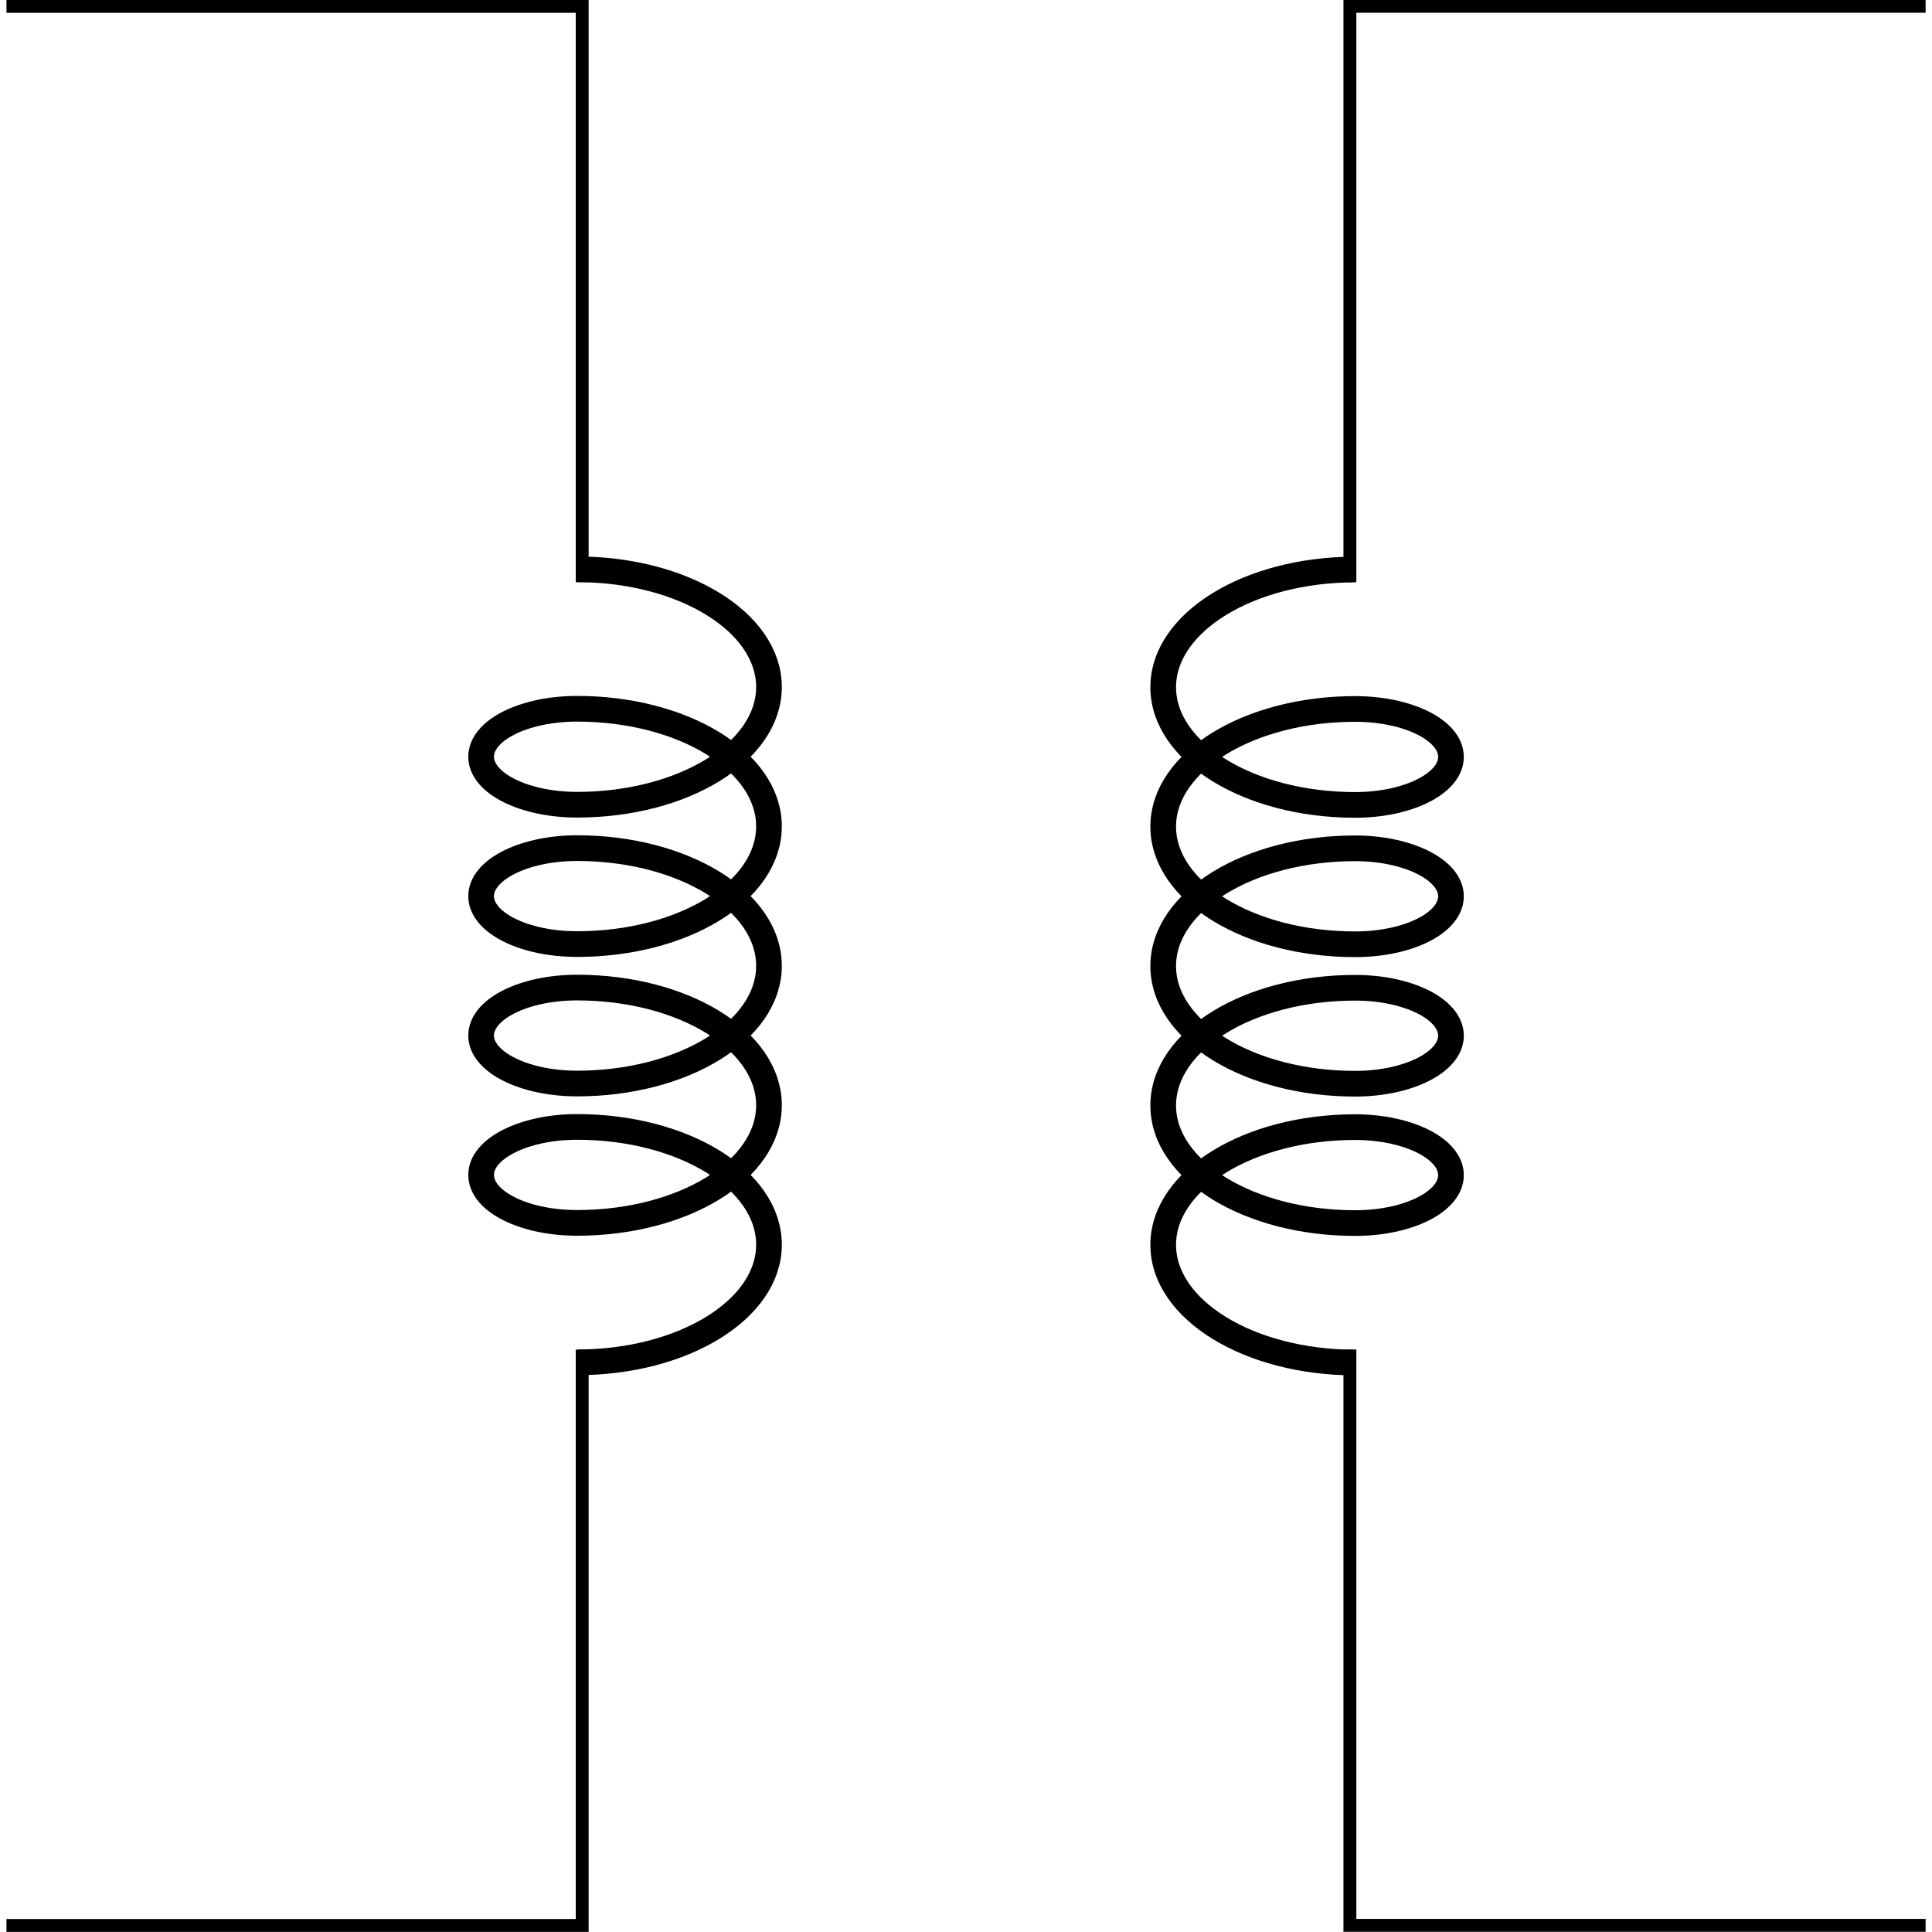 <svg xmlns:rdf="http://www.w3.org/1999/02/22-rdf-syntax-ns#" xmlns="http://www.w3.org/2000/svg" height="300" width="300" version="1.1" xmlns:cc="http://creativecommons.org/ns#" xmlns:dc="http://purl.org/dc/elements/1.1/" viewBox="0 0 300 300">
 <title>CircuiTikZ</title>
 <g transform="translate(0 -752.36)">
  <g transform="matrix(14.19 0 0 14.19 -1008.5 -973.57)">
   <path style="stroke-linejoin:bevel;stroke:#000;stroke-miterlimit:10;stroke-width:.281;fill:none" d="m77.386 127.86c1.16 0 2.1 0.577 2.1 1.288 0 0.711-0.94 1.288-2.1 1.288-0.579 0-1.05-0.236-1.05-0.525 0-0.291 0.471-0.525 1.05-0.525 1.16 0 2.1 0.576 2.1 1.287 0 0.712-0.94 1.288-2.1 1.288-0.579 0-1.05-0.234-1.05-0.525 0-0.289 0.471-0.525 1.05-0.525 1.16 0 2.1 0.577 2.1 1.288 0 0.711-0.94 1.288-2.1 1.288-0.579 0-1.05-0.236-1.05-0.525 0-0.291 0.471-0.525 1.05-0.525 1.16 0 2.1 0.576 2.1 1.288 0 0.711-0.94 1.287-2.1 1.287-0.579 0-1.05-0.234-1.05-0.525 0-0.289 0.471-0.525 1.05-0.525 1.16 0 2.1 0.577 2.1 1.288 0 0.711-0.94 1.288-2.1 1.288"/>
   <path style="stroke-linejoin:bevel;stroke:#000;stroke-miterlimit:10;stroke-width:.281;fill:none" d="m85.9 136.54c-1.16 0-2.1-0.577-2.1-1.288 0-0.711 0.94-1.288 2.1-1.288 0.579 0 1.049 0.236 1.049 0.525 0 0.291-0.47 0.525-1.049 0.525-1.16 0-2.1-0.576-2.1-1.287 0-0.712 0.94-1.288 2.1-1.288 0.579 0 1.049 0.234 1.049 0.525 0 0.289-0.47 0.525-1.049 0.525-1.16 0-2.1-0.577-2.1-1.288 0-0.711 0.94-1.288 2.1-1.288 0.579 0 1.049 0.236 1.049 0.525 0 0.291-0.47 0.525-1.049 0.525-1.16 0-2.1-0.576-2.1-1.288 0-0.711 0.94-1.287 2.1-1.287 0.579 0 1.049 0.234 1.049 0.525 0 0.289-0.47 0.525-1.049 0.525-1.16 0-2.1-0.577-2.1-1.288 0-0.711 0.94-1.288 2.1-1.288"/>
   <path style="stroke:#000;stroke-miterlimit:10;stroke-width:.141;fill:none" d="m71.142 121.7h6.3v6.3m0 8.4v6.3h-6.3m21.001-21.001h-6.3v6.3m0 8.4v6.3h6.3"/>
  </g>
 </g>
</svg>
